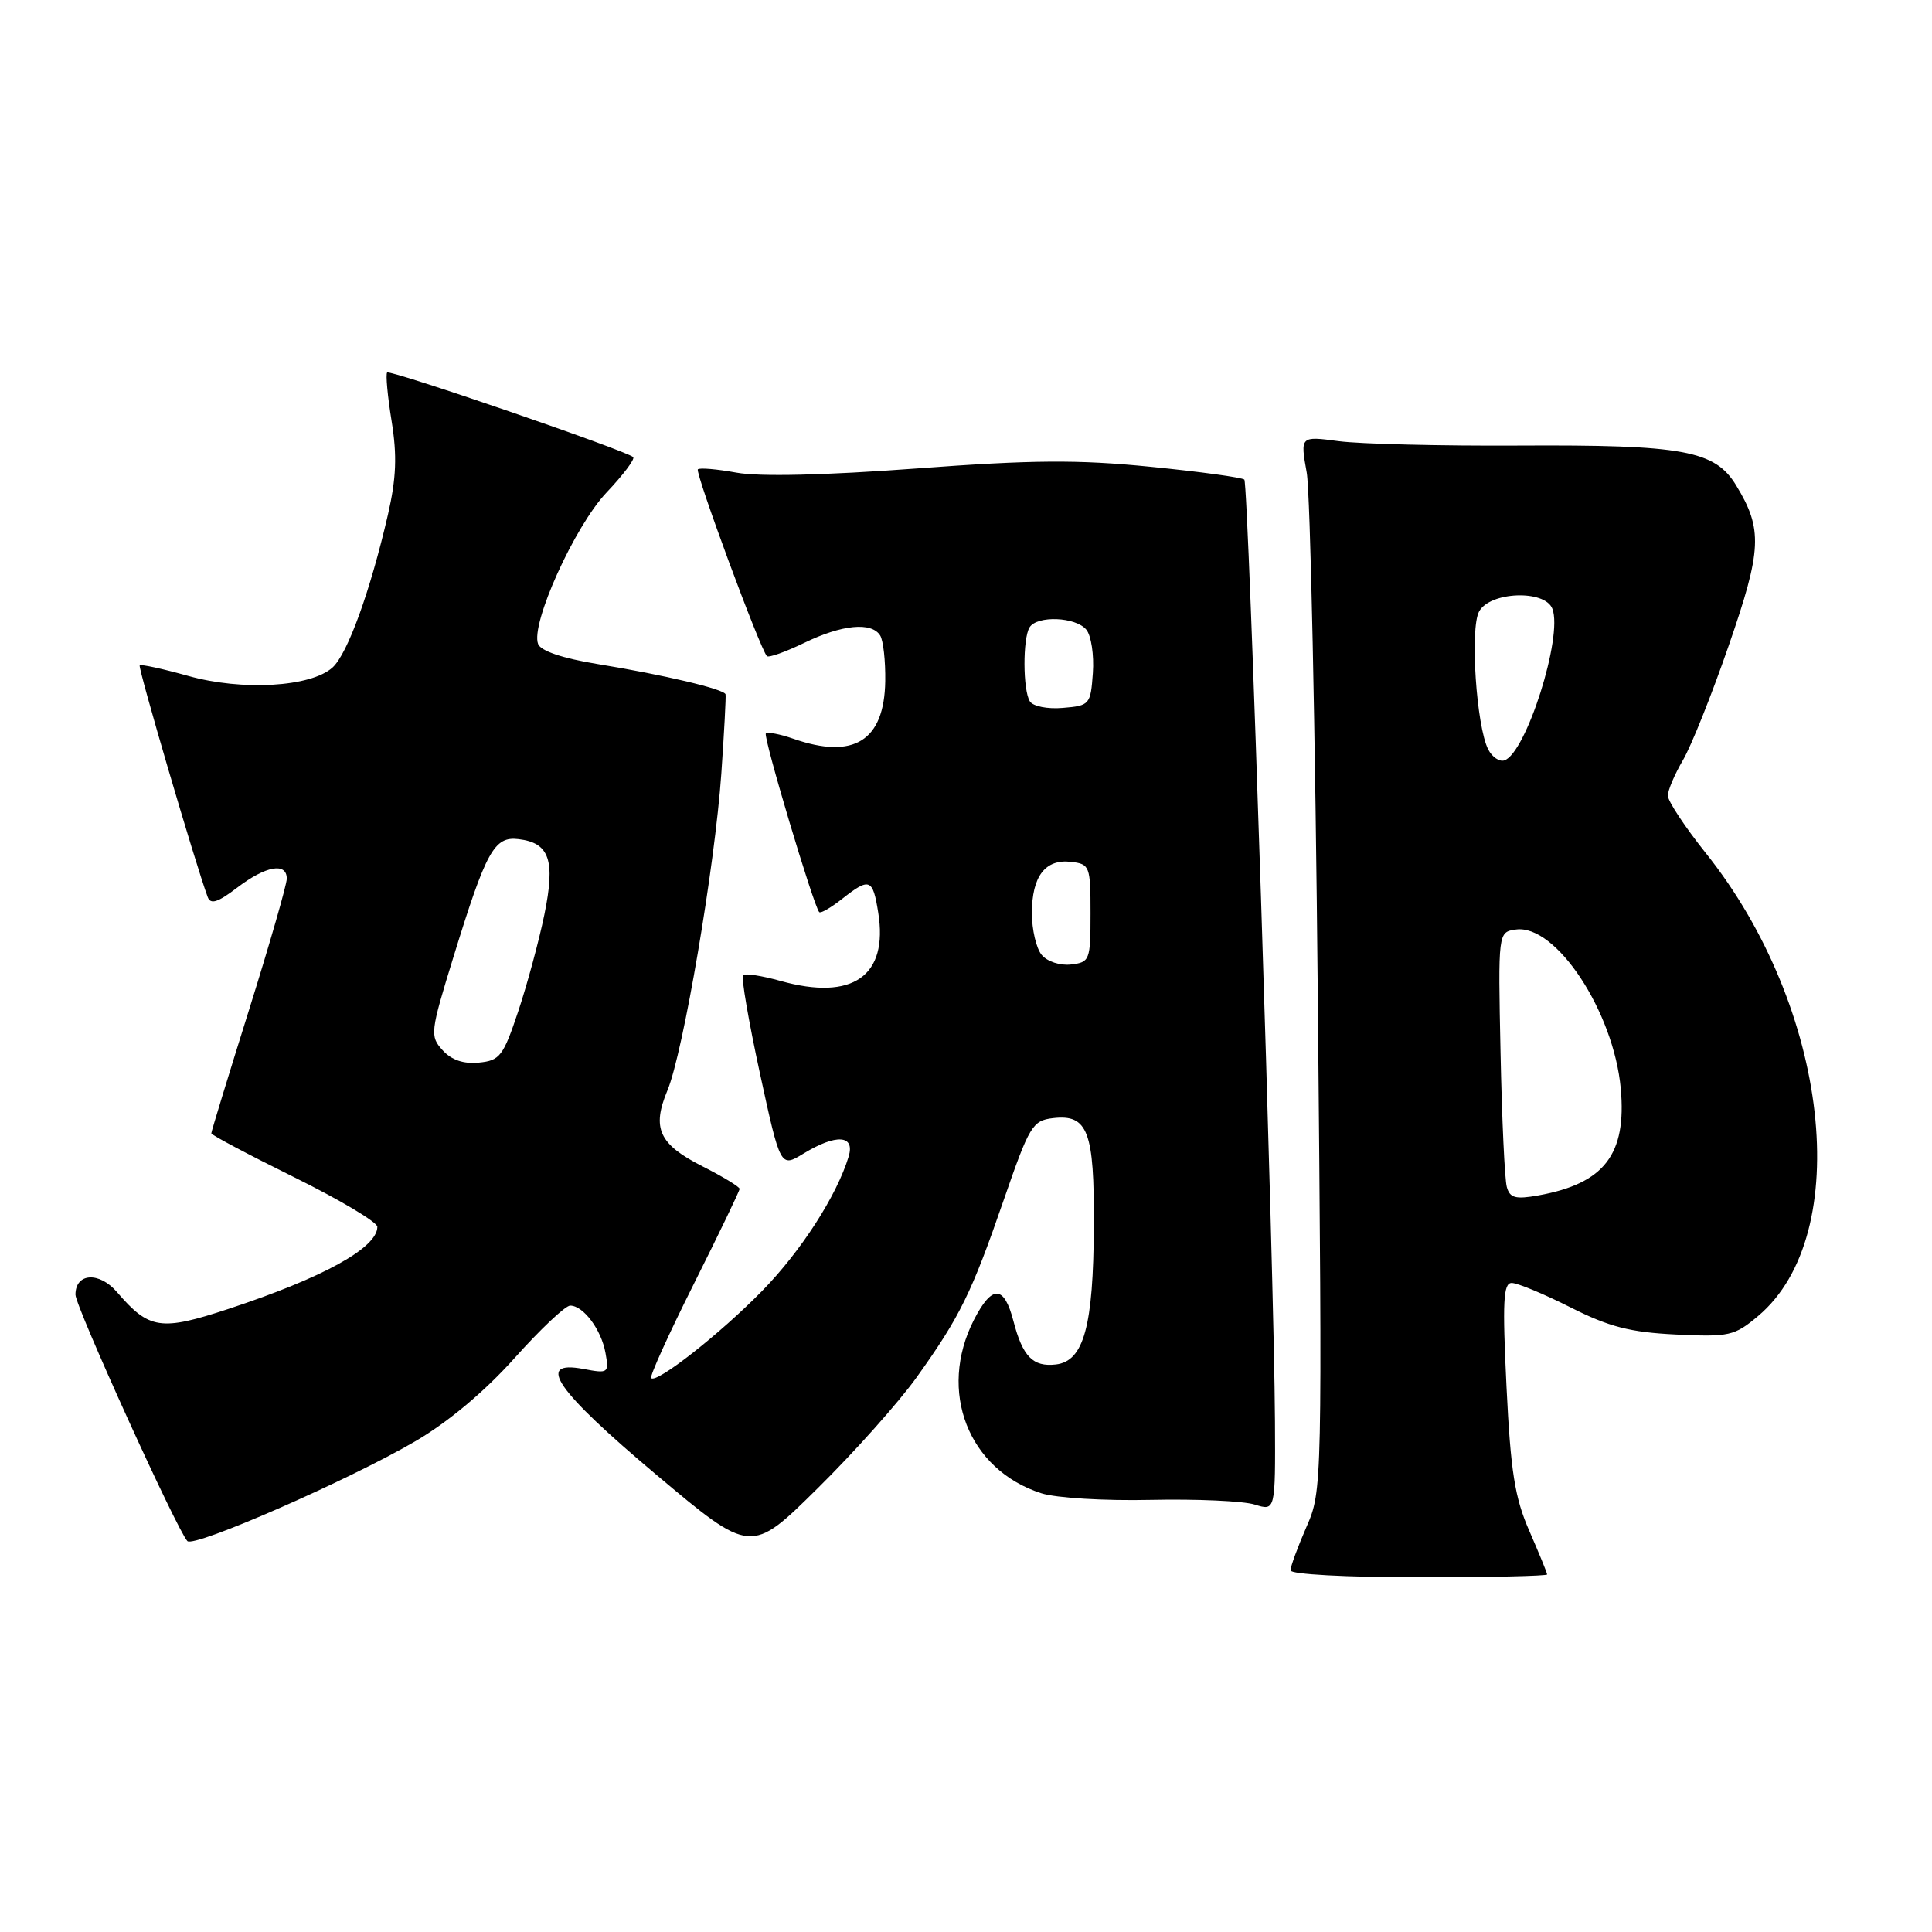 <?xml version="1.0" encoding="UTF-8" standalone="no"?>
<!DOCTYPE svg PUBLIC "-//W3C//DTD SVG 1.1//EN" "http://www.w3.org/Graphics/SVG/1.1/DTD/svg11.dtd" >
<svg xmlns="http://www.w3.org/2000/svg" xmlns:xlink="http://www.w3.org/1999/xlink" version="1.1" viewBox="0 0 256 256">
 <g >
 <path fill="currentColor"
d=" M 205.00 208.62 C 205.00 208.42 203.94 205.83 202.65 202.87 C 200.72 198.47 200.17 195.02 199.62 183.75 C 199.07 172.47 199.19 170.00 200.31 170.00 C 201.07 170.00 204.56 171.45 208.09 173.23 C 213.24 175.83 215.99 176.53 222.06 176.83 C 229.14 177.17 229.82 177.02 232.96 174.38 C 245.79 163.58 242.39 133.50 226.02 113.03 C 223.26 109.57 221.00 106.15 221.00 105.43 C 221.00 104.71 221.90 102.60 222.99 100.74 C 224.09 98.88 226.82 92.04 229.07 85.53 C 233.47 72.81 233.59 70.12 230.04 64.30 C 227.23 59.69 223.06 58.92 201.28 59.04 C 190.95 59.10 180.20 58.83 177.39 58.46 C 172.28 57.78 172.28 57.78 173.15 62.64 C 173.62 65.31 174.29 96.75 174.62 132.50 C 175.22 197.11 175.21 197.53 173.11 202.33 C 171.95 204.99 171.00 207.58 171.00 208.08 C 171.00 208.60 178.36 209.00 188.00 209.00 C 197.35 209.00 205.00 208.83 205.00 208.62 Z  M 121.46 182.50 C 127.21 174.46 128.74 171.34 133.00 159.00 C 136.40 149.17 136.81 148.48 139.52 148.16 C 144.15 147.62 145.01 149.88 144.94 162.44 C 144.88 175.74 143.61 180.37 139.91 180.80 C 136.87 181.15 135.51 179.76 134.29 175.07 C 133.05 170.26 131.45 170.21 129.05 174.89 C 124.23 184.34 128.29 194.77 138.00 197.87 C 139.94 198.49 146.40 198.88 152.50 198.74 C 158.55 198.61 164.74 198.89 166.25 199.36 C 169.00 200.22 169.00 200.22 168.94 188.36 C 168.84 168.69 165.44 64.11 164.88 63.55 C 164.60 63.27 159.00 62.50 152.43 61.85 C 142.80 60.89 136.82 60.93 121.40 62.08 C 109.27 62.98 100.58 63.18 97.60 62.63 C 95.01 62.16 92.71 61.96 92.47 62.19 C 92.07 62.60 100.72 86.01 101.62 86.94 C 101.85 87.18 104.07 86.39 106.55 85.19 C 111.55 82.76 115.49 82.37 116.63 84.21 C 117.04 84.87 117.34 87.59 117.30 90.25 C 117.18 98.16 113.14 100.69 105.10 97.88 C 103.34 97.27 101.71 96.96 101.48 97.19 C 101.09 97.58 107.81 120.07 108.55 120.86 C 108.74 121.06 110.10 120.28 111.58 119.11 C 115.23 116.24 115.65 116.40 116.37 120.93 C 117.72 129.34 112.98 132.65 103.43 129.98 C 100.96 129.29 98.72 128.94 98.46 129.21 C 98.19 129.48 99.20 135.33 100.69 142.21 C 103.41 154.72 103.41 154.72 106.46 152.86 C 110.80 150.21 113.32 150.38 112.45 153.25 C 110.89 158.41 106.15 165.77 101.00 171.04 C 95.43 176.73 87.01 183.35 86.28 182.61 C 86.06 182.39 88.61 176.77 91.94 170.12 C 95.27 163.47 98.00 157.81 98.00 157.53 C 98.00 157.26 95.78 155.91 93.07 154.54 C 87.32 151.62 86.34 149.51 88.44 144.48 C 90.52 139.50 94.73 114.76 95.58 102.50 C 95.96 97.00 96.21 92.28 96.14 92.00 C 95.96 91.31 87.95 89.42 79.18 87.99 C 74.54 87.23 71.65 86.26 71.30 85.33 C 70.28 82.68 76.14 69.73 80.36 65.27 C 82.57 62.94 84.16 60.83 83.90 60.57 C 83.08 59.74 51.71 48.96 51.30 49.36 C 51.09 49.58 51.35 52.47 51.89 55.79 C 52.63 60.38 52.51 63.35 51.41 68.17 C 49.07 78.31 46.06 86.64 44.06 88.45 C 41.19 91.04 32.10 91.57 24.93 89.56 C 21.57 88.62 18.68 87.99 18.51 88.17 C 18.26 88.45 25.90 114.50 27.52 118.86 C 27.90 119.89 28.86 119.58 31.44 117.61 C 35.22 114.73 38.00 114.23 38.00 116.43 C 38.00 117.21 35.75 125.03 33.00 133.81 C 30.25 142.58 28.00 149.94 28.00 150.17 C 28.00 150.39 32.95 153.01 39.00 156.00 C 45.05 158.99 50.00 161.94 50.00 162.56 C 50.00 165.34 42.83 169.30 30.30 173.43 C 21.28 176.40 19.77 176.17 15.51 171.22 C 13.15 168.47 10.00 168.66 10.00 171.55 C 10.00 173.13 23.48 202.80 24.83 204.20 C 25.70 205.11 46.22 196.13 55.04 190.97 C 59.36 188.45 64.21 184.39 68.15 179.99 C 71.59 176.14 74.92 173.00 75.55 173.00 C 77.30 173.00 79.68 176.19 80.23 179.27 C 80.71 181.95 80.62 182.02 77.28 181.39 C 70.88 180.19 73.68 184.24 87.00 195.44 C 99.50 205.95 99.50 205.95 108.33 197.22 C 113.19 192.43 119.10 185.80 121.46 182.50 Z  M 199.66 157.28 C 199.38 156.30 199.01 148.30 198.83 139.50 C 198.50 123.50 198.50 123.50 200.86 123.17 C 206.16 122.42 213.83 134.05 214.76 144.24 C 215.55 152.98 212.58 156.83 203.83 158.40 C 200.82 158.94 200.06 158.74 199.66 157.28 Z  M 197.20 99.31 C 195.63 96.28 194.76 83.31 195.98 81.04 C 197.40 78.38 204.72 78.10 205.70 80.67 C 207.12 84.35 202.19 99.87 199.32 100.76 C 198.67 100.96 197.71 100.31 197.20 99.31 Z  M 58.64 139.15 C 56.95 137.29 57.01 136.78 60.07 126.85 C 64.43 112.71 65.48 110.80 68.71 111.19 C 72.82 111.68 73.61 113.98 72.13 121.20 C 71.42 124.66 69.86 130.43 68.67 134.00 C 66.68 139.95 66.24 140.53 63.45 140.80 C 61.41 141.00 59.81 140.45 58.64 139.15 Z  M 138.03 126.53 C 137.31 125.67 136.73 123.18 136.73 121.00 C 136.73 116.12 138.50 113.80 141.91 114.20 C 144.40 114.49 144.50 114.75 144.50 121.00 C 144.50 127.25 144.40 127.51 141.91 127.80 C 140.47 127.97 138.76 127.41 138.03 126.53 Z  M 136.46 92.93 C 135.53 91.43 135.51 84.61 136.42 83.13 C 137.41 81.53 142.53 81.73 143.94 83.43 C 144.59 84.21 144.98 86.80 144.81 89.18 C 144.51 93.36 144.39 93.51 140.84 93.80 C 138.79 93.98 136.87 93.59 136.46 92.93 Z "/>
</g>
</svg>